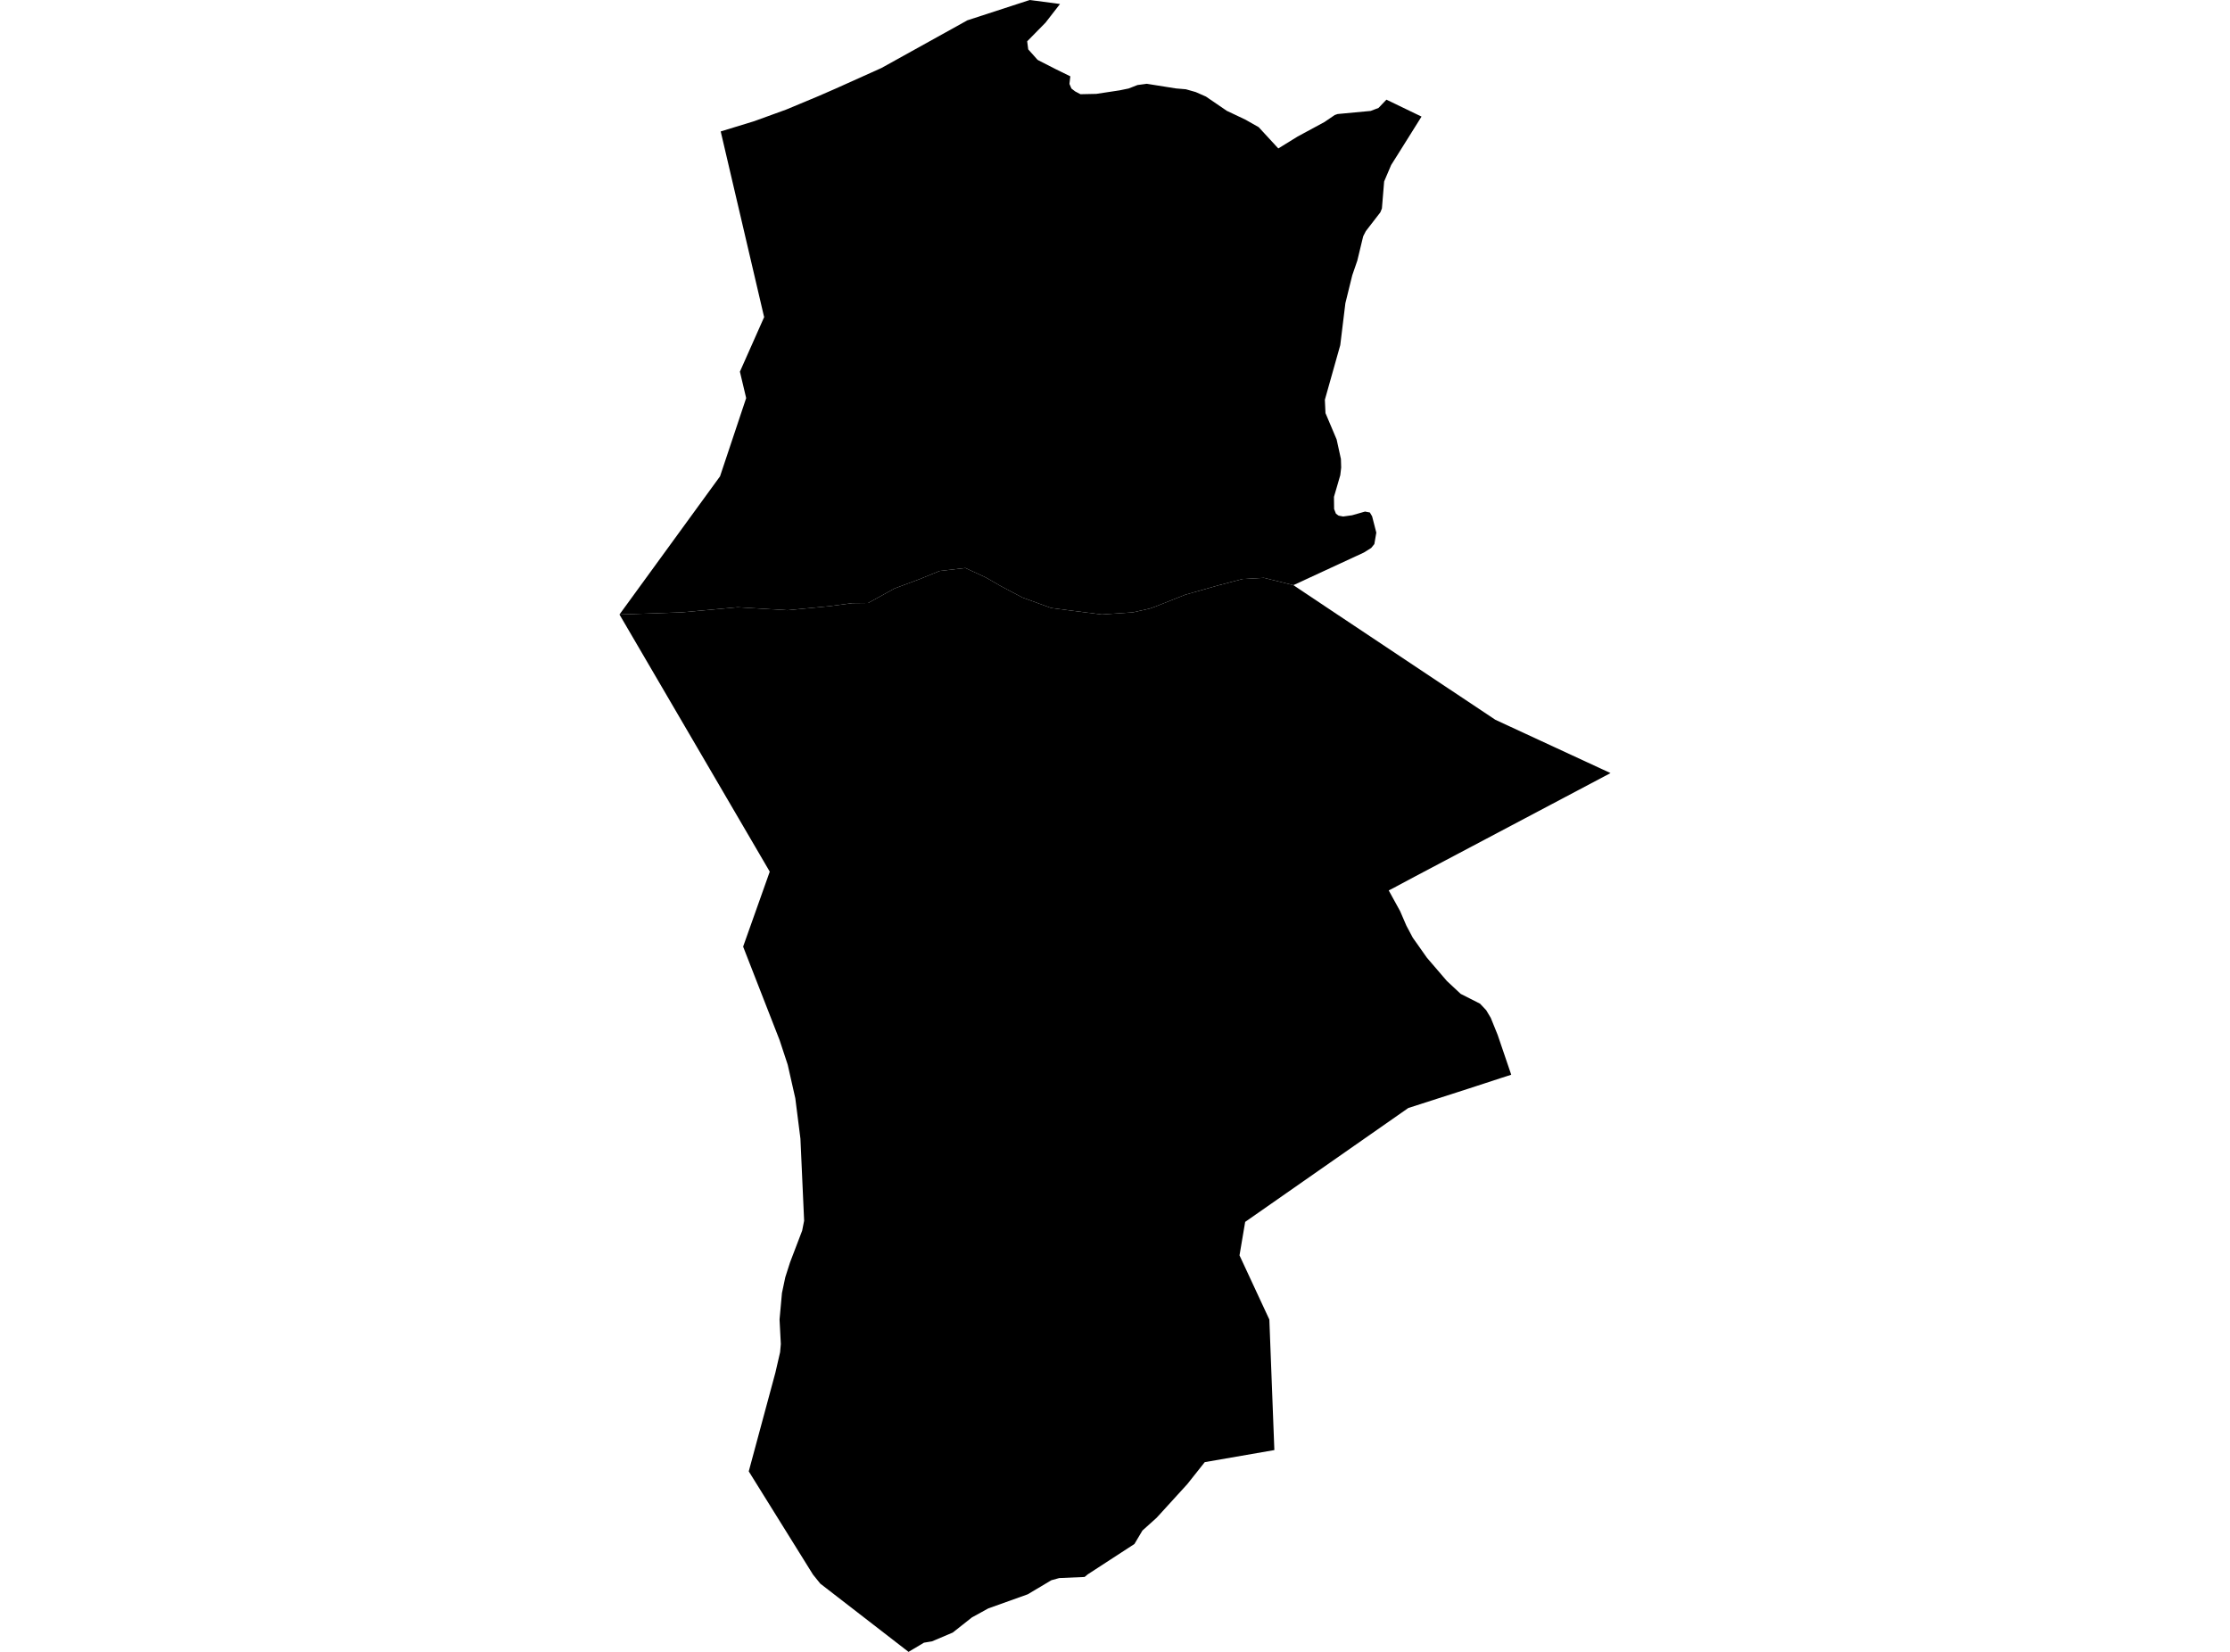 <?xml version='1.0'?>
<svg  baseProfile = 'tiny' width = '540' height = '400' stroke-linecap = 'round' stroke-linejoin = 'round' version='1.1' xmlns='http://www.w3.org/2000/svg'>
<path id='3905601001' title='3905601001'  d='M 313.203 141.693 313.194 141.693 315.913 143.509 324.016 148.92 362.114 174.3 389.992 187.203 342.516 212.31 339.319 214.019 337.468 215.011 336.281 215.613 337.185 217.26 339.044 220.634 340.559 224.15 341.347 225.629 342.1 227.055 343.162 228.551 345.527 231.908 350.353 237.531 353.719 240.675 358.394 243.039 359.882 244.616 360.989 246.467 362.663 250.602 365.948 260.246 363.442 261.052 355.8 263.549 341.019 268.305 301.522 295.882 300.15 303.985 307.376 319.527 308.589 351.134 291.737 354.056 287.504 359.387 280.091 367.517 276.637 370.625 274.707 373.875 263.407 381.226 262.636 381.863 256.49 382.129 254.595 382.651 248.866 386.061 239.31 389.479 235.352 391.658 230.711 395.324 225.699 397.45 223.733 397.777 220.004 400 198.635 383.475 196.864 381.279 181.313 356.288 187.76 332.395 188.903 327.444 189.08 325.461 188.77 319.518 189.354 313.098 190.16 309.281 191.32 305.659 194.243 298.007 194.721 295.608 194.721 295.59 193.827 275.744 192.587 265.958 190.745 257.82 188.779 251.86 180.552 230.774 179.95 229.224 186.397 211.07 150.008 148.804 165.098 148.282 178.63 147.042 190.674 147.759 200.991 146.776 206.358 146.059 210.228 146.015 216.63 142.49 222.626 140.259 227.55 138.257 233.775 137.54 238.752 139.851 242.427 141.968 247.626 144.713 254.533 147.219 259.059 147.813 266.807 148.796 274.326 148.282 278.4 147.37 279.684 146.918 286.963 144.031 294.889 141.782 300.894 140.205 306.057 139.922 313.203 141.693 Z' />
<path id='3905601002' title='3905601002'  d='M 256.685 0.965 253.178 5.482 248.733 10.007 248.99 11.955 251.186 14.417 251.381 14.568 255.631 16.738 259.183 18.482 258.97 20.315 259.448 21.44 260.343 22.131 261.636 22.813 265.47 22.733 271.085 21.883 273.29 21.431 275.451 20.59 277.691 20.289 282.704 21.086 284.758 21.413 287.167 21.617 289.54 22.29 292.029 23.388 297.068 26.833 301.558 28.959 304.79 30.792 309.546 35.946 314.239 33.05 320.713 29.552 323.21 27.852 323.901 27.612 331.924 26.86 333.811 26.134 335.724 24.132 344.225 28.232 338.673 37.097 336.875 39.949 336.025 41.941 335.174 43.943 334.634 50.478 334.253 51.417 330.738 55.969 330.224 56.97 330.1 57.226 329.888 58.085 328.657 63.186 328.63 63.248 328.621 63.266 327.452 66.667 326.903 68.889 325.787 73.415 324.547 83.581 324.238 84.671 320.819 96.803 320.97 100.035 323.671 106.42 324.707 111.149 324.769 113.213 324.556 115.046 323.662 118.128 323.024 120.306 323.033 121.183 323.06 123.264 323.502 124.389 324.122 124.849 324.158 124.858 324.361 124.903 325.247 125.071 327.417 124.77 330.543 123.875 331.712 124.097 332.261 125.027 333.279 128.976 332.801 131.748 332.039 132.687 330.268 133.794 313.203 141.693 306.057 139.922 300.894 140.205 294.889 141.782 286.963 144.031 279.684 146.918 278.4 147.37 274.326 148.282 266.807 148.796 259.059 147.813 254.533 147.219 247.626 144.713 242.427 141.968 238.752 139.851 233.775 137.54 227.55 138.257 222.626 140.259 216.63 142.49 210.228 146.015 206.358 146.059 200.991 146.776 190.674 147.759 178.63 147.042 165.098 148.282 150.008 148.804 150.008 148.796 150.043 148.751 174.361 115.338 180.685 96.396 180.534 95.749 179.17 90.002 179.454 89.364 185.059 76.745 184.98 76.55 184.856 76.027 180.525 57.501 178.763 49.956 178.391 48.379 174.521 31.828 182.597 29.357 190.355 26.541 198.148 23.291 202.346 21.458 213.451 16.463 234.023 5.048 234.209 4.933 249.353 0 256.685 0.965 Z' />
</svg>